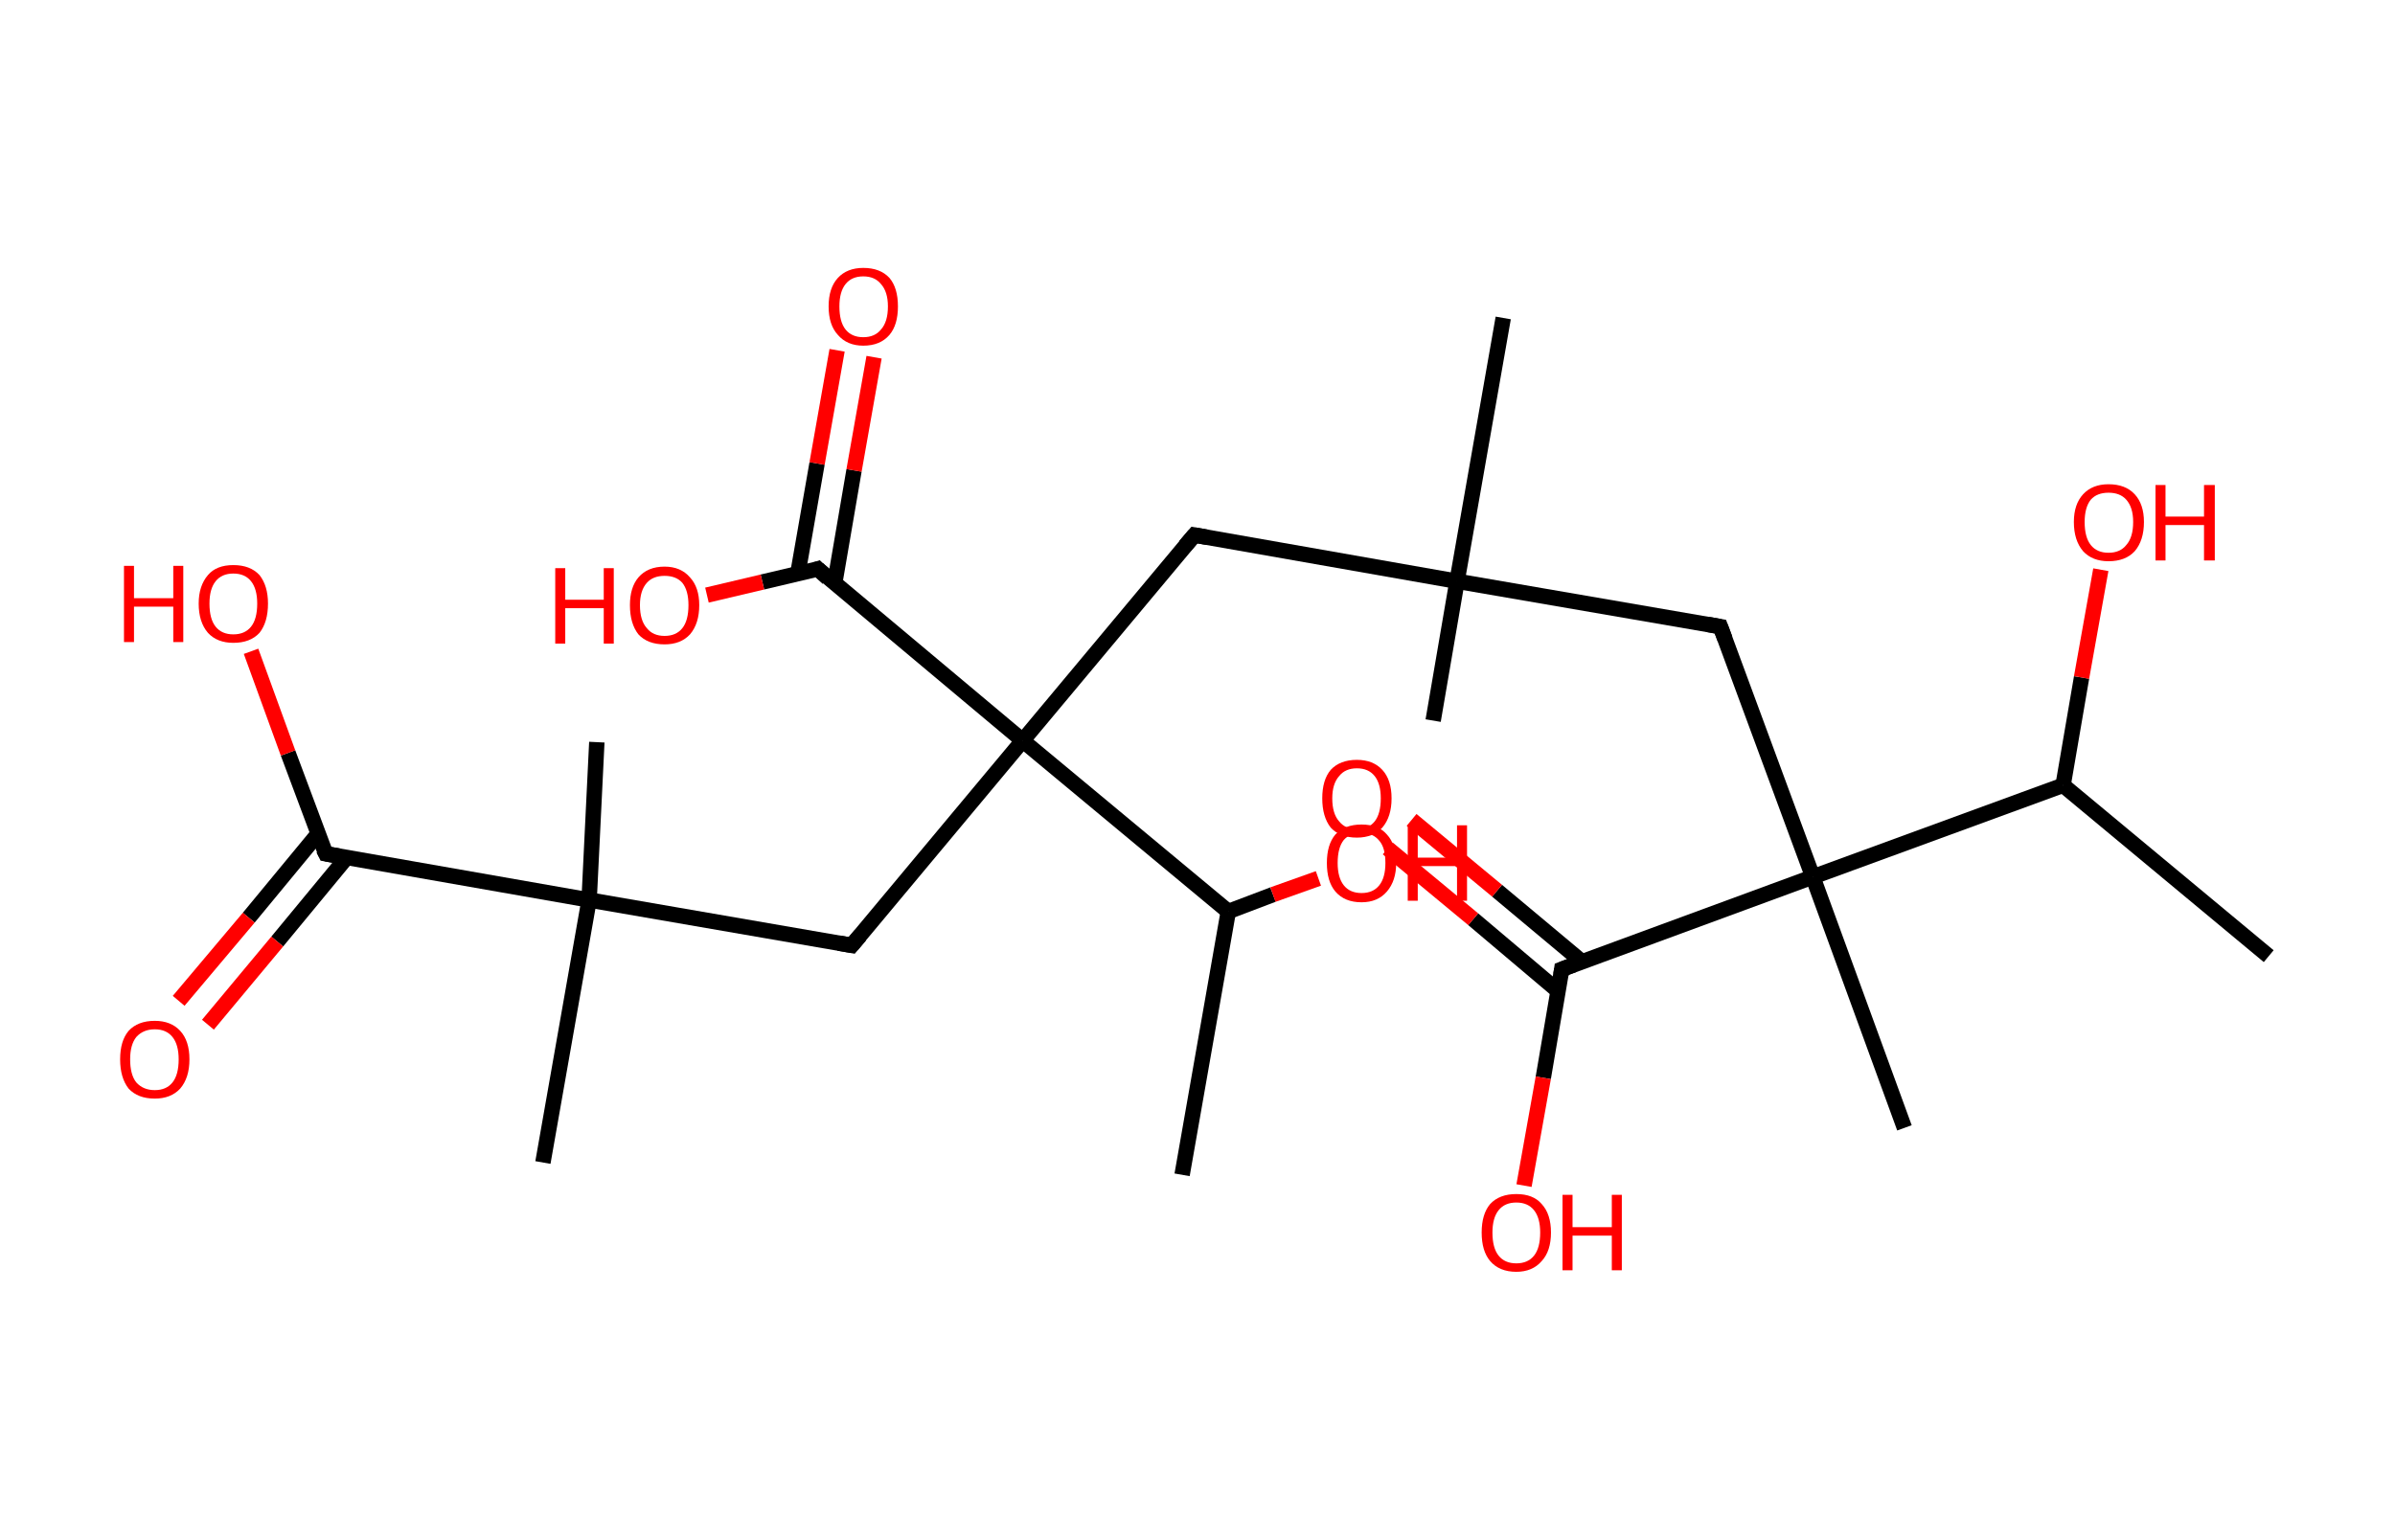 <?xml version='1.0' encoding='ASCII' standalone='yes'?>
<svg xmlns="http://www.w3.org/2000/svg" xmlns:rdkit="http://www.rdkit.org/xml" xmlns:xlink="http://www.w3.org/1999/xlink" version="1.1" baseProfile="full" xml:space="preserve" width="311px" height="200px" viewBox="0 0 311 200">
<!-- END OF HEADER -->
<rect style="opacity:1.0;fill:#FFFFFF;stroke:none" width="311.0" height="200.0" x="0.0" y="0.0"> </rect>
<path class="bond-0 atom-0 atom-1" d="M 294.6,124.2 L 267.9,102.0" style="fill:none;fill-rule:evenodd;stroke:#000000;stroke-width:2.0px;stroke-linecap:butt;stroke-linejoin:miter;stroke-opacity:1"/>
<path class="bond-1 atom-1 atom-2" d="M 267.9,102.0 L 270.3,88.0" style="fill:none;fill-rule:evenodd;stroke:#000000;stroke-width:2.0px;stroke-linecap:butt;stroke-linejoin:miter;stroke-opacity:1"/>
<path class="bond-1 atom-1 atom-2" d="M 270.3,88.0 L 272.8,74.0" style="fill:none;fill-rule:evenodd;stroke:#FF0000;stroke-width:2.0px;stroke-linecap:butt;stroke-linejoin:miter;stroke-opacity:1"/>
<path class="bond-2 atom-1 atom-3" d="M 267.9,102.0 L 235.4,113.9" style="fill:none;fill-rule:evenodd;stroke:#000000;stroke-width:2.0px;stroke-linecap:butt;stroke-linejoin:miter;stroke-opacity:1"/>
<path class="bond-3 atom-3 atom-4" d="M 235.4,113.9 L 247.3,146.5" style="fill:none;fill-rule:evenodd;stroke:#000000;stroke-width:2.0px;stroke-linecap:butt;stroke-linejoin:miter;stroke-opacity:1"/>
<path class="bond-4 atom-3 atom-5" d="M 235.4,113.9 L 223.4,81.4" style="fill:none;fill-rule:evenodd;stroke:#000000;stroke-width:2.0px;stroke-linecap:butt;stroke-linejoin:miter;stroke-opacity:1"/>
<path class="bond-5 atom-5 atom-6" d="M 223.4,81.4 L 189.2,75.5" style="fill:none;fill-rule:evenodd;stroke:#000000;stroke-width:2.0px;stroke-linecap:butt;stroke-linejoin:miter;stroke-opacity:1"/>
<path class="bond-6 atom-6 atom-7" d="M 189.2,75.5 L 186.1,93.6" style="fill:none;fill-rule:evenodd;stroke:#000000;stroke-width:2.0px;stroke-linecap:butt;stroke-linejoin:miter;stroke-opacity:1"/>
<path class="bond-7 atom-6 atom-8" d="M 189.2,75.5 L 195.2,41.3" style="fill:none;fill-rule:evenodd;stroke:#000000;stroke-width:2.0px;stroke-linecap:butt;stroke-linejoin:miter;stroke-opacity:1"/>
<path class="bond-8 atom-6 atom-9" d="M 189.2,75.5 L 155.1,69.5" style="fill:none;fill-rule:evenodd;stroke:#000000;stroke-width:2.0px;stroke-linecap:butt;stroke-linejoin:miter;stroke-opacity:1"/>
<path class="bond-9 atom-9 atom-10" d="M 155.1,69.5 L 132.8,96.2" style="fill:none;fill-rule:evenodd;stroke:#000000;stroke-width:2.0px;stroke-linecap:butt;stroke-linejoin:miter;stroke-opacity:1"/>
<path class="bond-10 atom-10 atom-11" d="M 132.8,96.2 L 110.6,122.8" style="fill:none;fill-rule:evenodd;stroke:#000000;stroke-width:2.0px;stroke-linecap:butt;stroke-linejoin:miter;stroke-opacity:1"/>
<path class="bond-11 atom-11 atom-12" d="M 110.6,122.8 L 76.5,116.9" style="fill:none;fill-rule:evenodd;stroke:#000000;stroke-width:2.0px;stroke-linecap:butt;stroke-linejoin:miter;stroke-opacity:1"/>
<path class="bond-12 atom-12 atom-13" d="M 76.5,116.9 L 70.5,151.0" style="fill:none;fill-rule:evenodd;stroke:#000000;stroke-width:2.0px;stroke-linecap:butt;stroke-linejoin:miter;stroke-opacity:1"/>
<path class="bond-13 atom-12 atom-14" d="M 76.5,116.9 L 77.5,96.4" style="fill:none;fill-rule:evenodd;stroke:#000000;stroke-width:2.0px;stroke-linecap:butt;stroke-linejoin:miter;stroke-opacity:1"/>
<path class="bond-14 atom-12 atom-15" d="M 76.5,116.9 L 42.3,110.9" style="fill:none;fill-rule:evenodd;stroke:#000000;stroke-width:2.0px;stroke-linecap:butt;stroke-linejoin:miter;stroke-opacity:1"/>
<path class="bond-15 atom-15 atom-16" d="M 41.3,108.3 L 32.3,119.2" style="fill:none;fill-rule:evenodd;stroke:#000000;stroke-width:2.0px;stroke-linecap:butt;stroke-linejoin:miter;stroke-opacity:1"/>
<path class="bond-15 atom-15 atom-16" d="M 32.3,119.2 L 23.2,130.0" style="fill:none;fill-rule:evenodd;stroke:#FF0000;stroke-width:2.0px;stroke-linecap:butt;stroke-linejoin:miter;stroke-opacity:1"/>
<path class="bond-15 atom-15 atom-16" d="M 45.0,111.4 L 36.0,122.3" style="fill:none;fill-rule:evenodd;stroke:#000000;stroke-width:2.0px;stroke-linecap:butt;stroke-linejoin:miter;stroke-opacity:1"/>
<path class="bond-15 atom-15 atom-16" d="M 36.0,122.3 L 27.0,133.1" style="fill:none;fill-rule:evenodd;stroke:#FF0000;stroke-width:2.0px;stroke-linecap:butt;stroke-linejoin:miter;stroke-opacity:1"/>
<path class="bond-16 atom-15 atom-17" d="M 42.3,110.9 L 37.4,97.8" style="fill:none;fill-rule:evenodd;stroke:#000000;stroke-width:2.0px;stroke-linecap:butt;stroke-linejoin:miter;stroke-opacity:1"/>
<path class="bond-16 atom-15 atom-17" d="M 37.4,97.8 L 32.6,84.6" style="fill:none;fill-rule:evenodd;stroke:#FF0000;stroke-width:2.0px;stroke-linecap:butt;stroke-linejoin:miter;stroke-opacity:1"/>
<path class="bond-17 atom-10 atom-18" d="M 132.8,96.2 L 106.2,73.9" style="fill:none;fill-rule:evenodd;stroke:#000000;stroke-width:2.0px;stroke-linecap:butt;stroke-linejoin:miter;stroke-opacity:1"/>
<path class="bond-18 atom-18 atom-19" d="M 108.4,75.7 L 110.9,61.1" style="fill:none;fill-rule:evenodd;stroke:#000000;stroke-width:2.0px;stroke-linecap:butt;stroke-linejoin:miter;stroke-opacity:1"/>
<path class="bond-18 atom-18 atom-19" d="M 110.9,61.1 L 113.5,46.4" style="fill:none;fill-rule:evenodd;stroke:#FF0000;stroke-width:2.0px;stroke-linecap:butt;stroke-linejoin:miter;stroke-opacity:1"/>
<path class="bond-18 atom-18 atom-19" d="M 103.6,74.5 L 106.1,60.2" style="fill:none;fill-rule:evenodd;stroke:#000000;stroke-width:2.0px;stroke-linecap:butt;stroke-linejoin:miter;stroke-opacity:1"/>
<path class="bond-18 atom-18 atom-19" d="M 106.1,60.2 L 108.7,45.5" style="fill:none;fill-rule:evenodd;stroke:#FF0000;stroke-width:2.0px;stroke-linecap:butt;stroke-linejoin:miter;stroke-opacity:1"/>
<path class="bond-19 atom-18 atom-20" d="M 106.2,73.9 L 99.0,75.6" style="fill:none;fill-rule:evenodd;stroke:#000000;stroke-width:2.0px;stroke-linecap:butt;stroke-linejoin:miter;stroke-opacity:1"/>
<path class="bond-19 atom-18 atom-20" d="M 99.0,75.6 L 91.8,77.3" style="fill:none;fill-rule:evenodd;stroke:#FF0000;stroke-width:2.0px;stroke-linecap:butt;stroke-linejoin:miter;stroke-opacity:1"/>
<path class="bond-20 atom-10 atom-21" d="M 132.8,96.2 L 159.5,118.4" style="fill:none;fill-rule:evenodd;stroke:#000000;stroke-width:2.0px;stroke-linecap:butt;stroke-linejoin:miter;stroke-opacity:1"/>
<path class="bond-21 atom-21 atom-22" d="M 159.5,118.4 L 153.5,152.6" style="fill:none;fill-rule:evenodd;stroke:#000000;stroke-width:2.0px;stroke-linecap:butt;stroke-linejoin:miter;stroke-opacity:1"/>
<path class="bond-22 atom-21 atom-23" d="M 159.5,118.4 L 165.3,116.2" style="fill:none;fill-rule:evenodd;stroke:#000000;stroke-width:2.0px;stroke-linecap:butt;stroke-linejoin:miter;stroke-opacity:1"/>
<path class="bond-22 atom-21 atom-23" d="M 165.3,116.2 L 171.2,114.1" style="fill:none;fill-rule:evenodd;stroke:#FF0000;stroke-width:2.0px;stroke-linecap:butt;stroke-linejoin:miter;stroke-opacity:1"/>
<path class="bond-23 atom-3 atom-24" d="M 235.4,113.9 L 202.8,125.9" style="fill:none;fill-rule:evenodd;stroke:#000000;stroke-width:2.0px;stroke-linecap:butt;stroke-linejoin:miter;stroke-opacity:1"/>
<path class="bond-24 atom-24 atom-25" d="M 205.4,124.9 L 194.4,115.7" style="fill:none;fill-rule:evenodd;stroke:#000000;stroke-width:2.0px;stroke-linecap:butt;stroke-linejoin:miter;stroke-opacity:1"/>
<path class="bond-24 atom-24 atom-25" d="M 194.4,115.7 L 183.3,106.5" style="fill:none;fill-rule:evenodd;stroke:#FF0000;stroke-width:2.0px;stroke-linecap:butt;stroke-linejoin:miter;stroke-opacity:1"/>
<path class="bond-24 atom-24 atom-25" d="M 202.3,128.7 L 191.3,119.4" style="fill:none;fill-rule:evenodd;stroke:#000000;stroke-width:2.0px;stroke-linecap:butt;stroke-linejoin:miter;stroke-opacity:1"/>
<path class="bond-24 atom-24 atom-25" d="M 191.3,119.4 L 180.2,110.2" style="fill:none;fill-rule:evenodd;stroke:#FF0000;stroke-width:2.0px;stroke-linecap:butt;stroke-linejoin:miter;stroke-opacity:1"/>
<path class="bond-25 atom-24 atom-26" d="M 202.8,125.9 L 200.4,140.0" style="fill:none;fill-rule:evenodd;stroke:#000000;stroke-width:2.0px;stroke-linecap:butt;stroke-linejoin:miter;stroke-opacity:1"/>
<path class="bond-25 atom-24 atom-26" d="M 200.4,140.0 L 197.9,154.0" style="fill:none;fill-rule:evenodd;stroke:#FF0000;stroke-width:2.0px;stroke-linecap:butt;stroke-linejoin:miter;stroke-opacity:1"/>
<path d="M 224.0,83.0 L 223.4,81.4 L 221.7,81.1" style="fill:none;stroke:#000000;stroke-width:2.0px;stroke-linecap:butt;stroke-linejoin:miter;stroke-opacity:1;"/>
<path d="M 156.8,69.8 L 155.1,69.5 L 153.9,70.9" style="fill:none;stroke:#000000;stroke-width:2.0px;stroke-linecap:butt;stroke-linejoin:miter;stroke-opacity:1;"/>
<path d="M 111.7,121.5 L 110.6,122.8 L 108.9,122.5" style="fill:none;stroke:#000000;stroke-width:2.0px;stroke-linecap:butt;stroke-linejoin:miter;stroke-opacity:1;"/>
<path d="M 44.0,111.2 L 42.3,110.9 L 42.0,110.3" style="fill:none;stroke:#000000;stroke-width:2.0px;stroke-linecap:butt;stroke-linejoin:miter;stroke-opacity:1;"/>
<path d="M 107.5,75.1 L 106.2,73.9 L 105.9,74.0" style="fill:none;stroke:#000000;stroke-width:2.0px;stroke-linecap:butt;stroke-linejoin:miter;stroke-opacity:1;"/>
<path d="M 204.4,125.3 L 202.8,125.9 L 202.7,126.6" style="fill:none;stroke:#000000;stroke-width:2.0px;stroke-linecap:butt;stroke-linejoin:miter;stroke-opacity:1;"/>
<path class="atom-2" d="M 269.3 67.8 Q 269.3 65.5, 270.5 64.2 Q 271.7 62.9, 273.8 62.9 Q 276.0 62.9, 277.2 64.2 Q 278.4 65.5, 278.4 67.8 Q 278.4 70.2, 277.2 71.6 Q 276.0 72.9, 273.8 72.9 Q 271.7 72.9, 270.5 71.6 Q 269.3 70.2, 269.3 67.8 M 273.8 71.8 Q 275.3 71.8, 276.1 70.8 Q 277.0 69.8, 277.0 67.8 Q 277.0 65.9, 276.1 64.9 Q 275.3 64.0, 273.8 64.0 Q 272.3 64.0, 271.5 64.9 Q 270.7 65.9, 270.7 67.8 Q 270.7 69.8, 271.5 70.8 Q 272.3 71.8, 273.8 71.8 " fill="#FF0000"/>
<path class="atom-2" d="M 279.9 63.0 L 281.2 63.0 L 281.2 67.1 L 286.2 67.1 L 286.2 63.0 L 287.6 63.0 L 287.6 72.8 L 286.2 72.8 L 286.2 68.2 L 281.2 68.2 L 281.2 72.8 L 279.9 72.8 L 279.9 63.0 " fill="#FF0000"/>
<path class="atom-16" d="M 15.6 137.6 Q 15.6 135.2, 16.7 133.9 Q 17.9 132.6, 20.1 132.6 Q 22.2 132.6, 23.4 133.9 Q 24.6 135.2, 24.6 137.6 Q 24.6 140.0, 23.4 141.4 Q 22.2 142.7, 20.1 142.7 Q 17.9 142.7, 16.7 141.4 Q 15.6 140.0, 15.6 137.6 M 20.1 141.6 Q 21.6 141.6, 22.4 140.6 Q 23.2 139.6, 23.2 137.6 Q 23.2 135.7, 22.4 134.7 Q 21.6 133.7, 20.1 133.7 Q 18.6 133.7, 17.7 134.7 Q 16.9 135.7, 16.9 137.6 Q 16.9 139.6, 17.7 140.6 Q 18.6 141.6, 20.1 141.6 " fill="#FF0000"/>
<path class="atom-17" d="M 16.1 73.5 L 17.4 73.5 L 17.4 77.7 L 22.5 77.7 L 22.5 73.5 L 23.8 73.5 L 23.8 83.4 L 22.5 83.4 L 22.5 78.8 L 17.4 78.8 L 17.4 83.4 L 16.1 83.4 L 16.1 73.5 " fill="#FF0000"/>
<path class="atom-17" d="M 25.8 78.4 Q 25.8 76.1, 27.0 74.7 Q 28.1 73.4, 30.3 73.4 Q 32.5 73.4, 33.7 74.7 Q 34.8 76.1, 34.8 78.4 Q 34.8 80.8, 33.7 82.2 Q 32.5 83.5, 30.3 83.5 Q 28.2 83.5, 27.0 82.2 Q 25.8 80.8, 25.8 78.4 M 30.3 82.4 Q 31.8 82.4, 32.6 81.4 Q 33.4 80.4, 33.4 78.4 Q 33.4 76.5, 32.6 75.5 Q 31.8 74.5, 30.3 74.5 Q 28.8 74.5, 28.0 75.5 Q 27.2 76.5, 27.2 78.4 Q 27.2 80.4, 28.0 81.4 Q 28.8 82.4, 30.3 82.4 " fill="#FF0000"/>
<path class="atom-19" d="M 107.6 39.8 Q 107.6 37.4, 108.8 36.1 Q 110.0 34.8, 112.1 34.8 Q 114.3 34.8, 115.5 36.1 Q 116.6 37.4, 116.6 39.8 Q 116.6 42.2, 115.5 43.5 Q 114.3 44.9, 112.1 44.9 Q 110.0 44.9, 108.8 43.5 Q 107.6 42.2, 107.6 39.8 M 112.1 43.8 Q 113.6 43.8, 114.4 42.8 Q 115.3 41.8, 115.3 39.8 Q 115.3 37.9, 114.4 36.9 Q 113.6 35.9, 112.1 35.9 Q 110.6 35.9, 109.8 36.9 Q 109.0 37.9, 109.0 39.8 Q 109.0 41.8, 109.8 42.8 Q 110.6 43.8, 112.1 43.8 " fill="#FF0000"/>
<path class="atom-20" d="M 72.1 73.8 L 73.4 73.8 L 73.4 77.9 L 78.4 77.9 L 78.4 73.8 L 79.7 73.8 L 79.7 83.6 L 78.4 83.6 L 78.4 79.0 L 73.4 79.0 L 73.4 83.6 L 72.1 83.6 L 72.1 73.8 " fill="#FF0000"/>
<path class="atom-20" d="M 81.8 78.6 Q 81.8 76.3, 82.9 75.0 Q 84.1 73.6, 86.3 73.6 Q 88.4 73.6, 89.6 75.0 Q 90.8 76.3, 90.8 78.6 Q 90.8 81.0, 89.6 82.4 Q 88.4 83.7, 86.3 83.7 Q 84.1 83.7, 82.9 82.4 Q 81.8 81.0, 81.8 78.6 M 86.3 82.6 Q 87.8 82.6, 88.6 81.6 Q 89.4 80.6, 89.4 78.6 Q 89.4 76.7, 88.6 75.7 Q 87.8 74.8, 86.3 74.8 Q 84.8 74.8, 84.0 75.7 Q 83.1 76.7, 83.1 78.6 Q 83.1 80.6, 84.0 81.6 Q 84.8 82.6, 86.3 82.6 " fill="#FF0000"/>
<path class="atom-23" d="M 172.3 112.1 Q 172.3 109.7, 173.4 108.4 Q 174.6 107.1, 176.8 107.1 Q 179.0 107.1, 180.1 108.4 Q 181.3 109.7, 181.3 112.1 Q 181.3 114.4, 180.1 115.8 Q 178.9 117.2, 176.8 117.2 Q 174.6 117.2, 173.4 115.8 Q 172.3 114.5, 172.3 112.1 M 176.8 116.0 Q 178.3 116.0, 179.1 115.0 Q 179.9 114.0, 179.9 112.1 Q 179.9 110.1, 179.1 109.2 Q 178.3 108.2, 176.8 108.2 Q 175.3 108.2, 174.5 109.1 Q 173.7 110.1, 173.7 112.1 Q 173.7 114.0, 174.5 115.0 Q 175.3 116.0, 176.8 116.0 " fill="#FF0000"/>
<path class="atom-23" d="M 182.8 107.2 L 184.1 107.2 L 184.1 111.4 L 189.2 111.4 L 189.2 107.2 L 190.5 107.2 L 190.5 117.0 L 189.2 117.0 L 189.2 112.5 L 184.1 112.5 L 184.1 117.0 L 182.8 117.0 L 182.8 107.2 " fill="#FF0000"/>
<path class="atom-25" d="M 171.7 103.7 Q 171.7 101.3, 172.8 100.0 Q 174.0 98.7, 176.2 98.7 Q 178.3 98.7, 179.5 100.0 Q 180.7 101.3, 180.7 103.7 Q 180.7 106.1, 179.5 107.5 Q 178.3 108.8, 176.2 108.8 Q 174.0 108.8, 172.8 107.5 Q 171.7 106.1, 171.7 103.7 M 176.2 107.7 Q 177.7 107.7, 178.5 106.7 Q 179.3 105.7, 179.3 103.7 Q 179.3 101.8, 178.5 100.8 Q 177.7 99.8, 176.2 99.8 Q 174.7 99.8, 173.9 100.8 Q 173.0 101.8, 173.0 103.7 Q 173.0 105.7, 173.9 106.7 Q 174.7 107.7, 176.2 107.7 " fill="#FF0000"/>
<path class="atom-26" d="M 192.4 160.1 Q 192.4 157.7, 193.5 156.4 Q 194.7 155.1, 196.9 155.1 Q 199.1 155.1, 200.2 156.4 Q 201.4 157.7, 201.4 160.1 Q 201.4 162.5, 200.2 163.8 Q 199.0 165.2, 196.9 165.2 Q 194.7 165.2, 193.5 163.8 Q 192.4 162.5, 192.4 160.1 M 196.9 164.1 Q 198.4 164.1, 199.2 163.1 Q 200.0 162.1, 200.0 160.1 Q 200.0 158.2, 199.2 157.2 Q 198.4 156.2, 196.9 156.2 Q 195.4 156.2, 194.6 157.2 Q 193.8 158.2, 193.8 160.1 Q 193.8 162.1, 194.6 163.1 Q 195.4 164.1, 196.9 164.1 " fill="#FF0000"/>
<path class="atom-26" d="M 202.9 155.2 L 204.2 155.2 L 204.2 159.4 L 209.3 159.4 L 209.3 155.2 L 210.6 155.2 L 210.6 165.0 L 209.3 165.0 L 209.3 160.5 L 204.2 160.5 L 204.2 165.0 L 202.9 165.0 L 202.9 155.2 " fill="#FF0000"/>
</svg>

